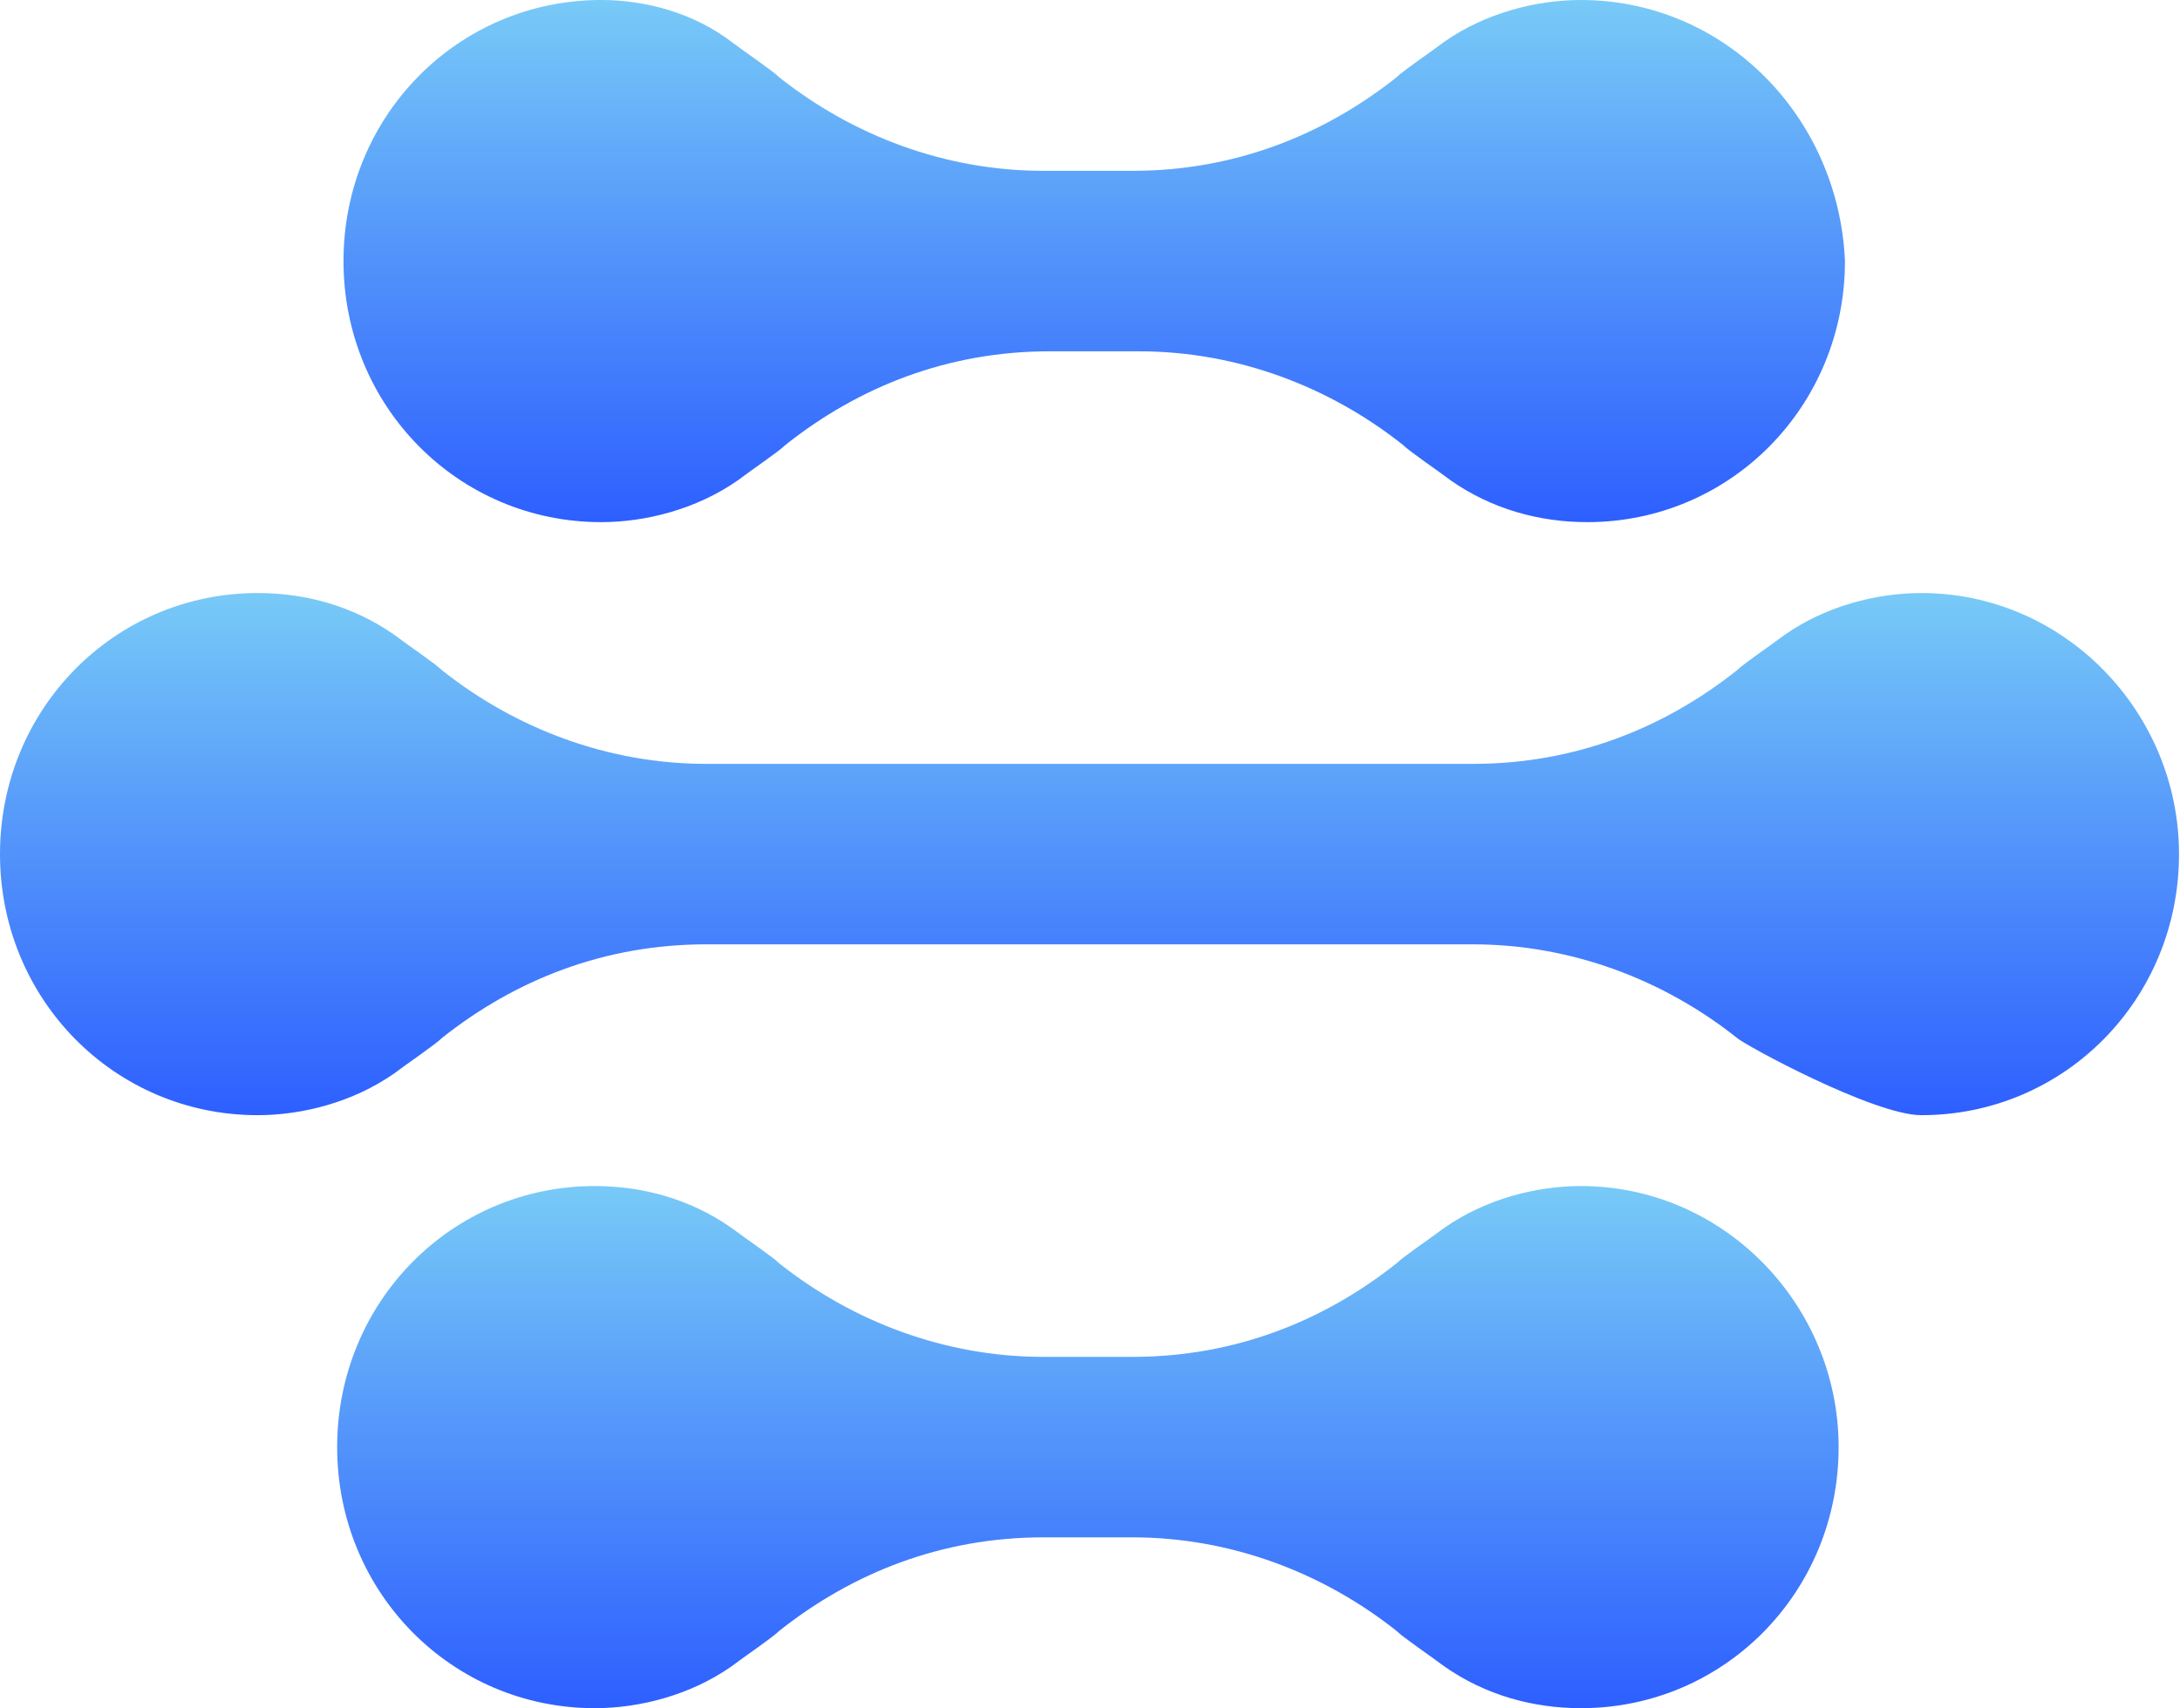<svg width="527" height="413" viewBox="0 0 527 413" fill="none" xmlns="http://www.w3.org/2000/svg">
<path d="M382.183 286.759C371.415 286.759 359.115 289.881 349.118 296.897C346.043 299.229 339.122 303.903 337.579 305.464C319.9 319.495 298.364 328.062 273.754 328.062H252.218C228.379 328.062 206.082 319.495 188.393 305.464C186.86 303.903 179.929 299.229 176.863 296.897C166.867 289.881 155.328 286.759 143.798 286.759C109.191 286.759 81.505 314.821 81.505 349.88C81.505 384.957 109.191 413 143.789 413C154.557 413 166.867 409.887 176.863 402.872C179.938 400.53 186.86 395.856 188.393 394.295C206.082 380.274 227.608 371.697 252.218 371.697H273.754C297.593 371.697 319.89 380.274 337.579 394.295C339.122 395.856 346.043 400.53 349.118 402.872C359.115 409.887 370.654 413 382.183 413C416.79 413 444.476 384.948 444.476 349.88C444.476 315.592 416.79 286.759 382.183 286.759Z" fill="url(#paint0_linear)"/>
<path d="M464.479 143.384C453.711 143.384 441.401 146.497 431.404 153.512C428.329 155.854 421.408 160.528 419.875 162.079C402.186 176.11 380.66 184.687 356.049 184.687H170.713C146.883 184.687 124.576 176.11 106.887 162.079C105.354 160.528 98.424 155.854 95.358 153.512C85.361 146.497 73.822 143.384 62.293 143.384C27.686 143.384 0 171.436 0 206.504C0 241.572 27.686 269.625 62.293 269.625C73.051 269.625 85.361 266.502 95.358 259.487C98.433 257.155 105.354 252.481 106.887 250.92C124.576 236.889 146.102 228.322 170.713 228.322H356.049C379.889 228.322 402.186 236.889 419.875 250.92C421.408 252.481 452.94 269.625 464.469 269.625C499.076 269.625 526.762 241.572 526.762 206.504C526.762 172.217 499.077 143.384 464.479 143.384Z" fill="url(#paint1_linear)"/>
<path d="M382.183 0C371.416 0 359.106 3.113 349.109 10.128C346.034 12.47 339.112 17.144 337.58 18.705C319.89 32.726 298.364 41.303 273.754 41.303H252.218C228.379 41.303 206.082 32.726 188.393 18.705C186.85 17.144 179.929 12.47 176.854 10.128C167.628 3.113 156.09 0 145.331 0C110.724 0 83.038 28.052 83.038 63.12C83.038 98.188 110.724 126.241 145.331 126.241C156.09 126.241 168.4 123.119 178.396 116.113C181.471 113.762 188.393 109.097 189.926 107.536C207.615 93.505 229.141 84.938 253.761 84.938H275.296C299.126 84.938 321.423 93.514 339.112 107.536C340.655 109.097 347.576 113.771 350.651 116.113C360.648 123.119 372.187 126.241 383.716 126.241C418.323 126.241 446.009 98.188 446.009 63.12C444.467 28.052 416.781 0 382.183 0Z" fill="url(#paint2_linear)"/>
<defs>
<linearGradient id="paint0_linear" x1="262.991" y1="286.759" x2="262.991" y2="413" gradientUnits="userSpaceOnUse">
<stop stop-color="#78CAF7"/>
<stop offset="0.5" stop-color="#5192FB"/>
<stop offset="1" stop-color="#2D5FFF"/>
</linearGradient>
<linearGradient id="paint1_linear" x1="263.381" y1="143.384" x2="263.381" y2="269.625" gradientUnits="userSpaceOnUse">
<stop stop-color="#78CAF7"/>
<stop offset="0.5" stop-color="#5192FB"/>
<stop offset="1" stop-color="#2D5FFF"/>
</linearGradient>
<linearGradient id="paint2_linear" x1="264.524" y1="0" x2="264.524" y2="126.241" gradientUnits="userSpaceOnUse">
<stop stop-color="#78CAF7"/>
<stop offset="0.5" stop-color="#5192FB"/>
<stop offset="1" stop-color="#2D5FFF"/>
</linearGradient>
</defs>
</svg>
